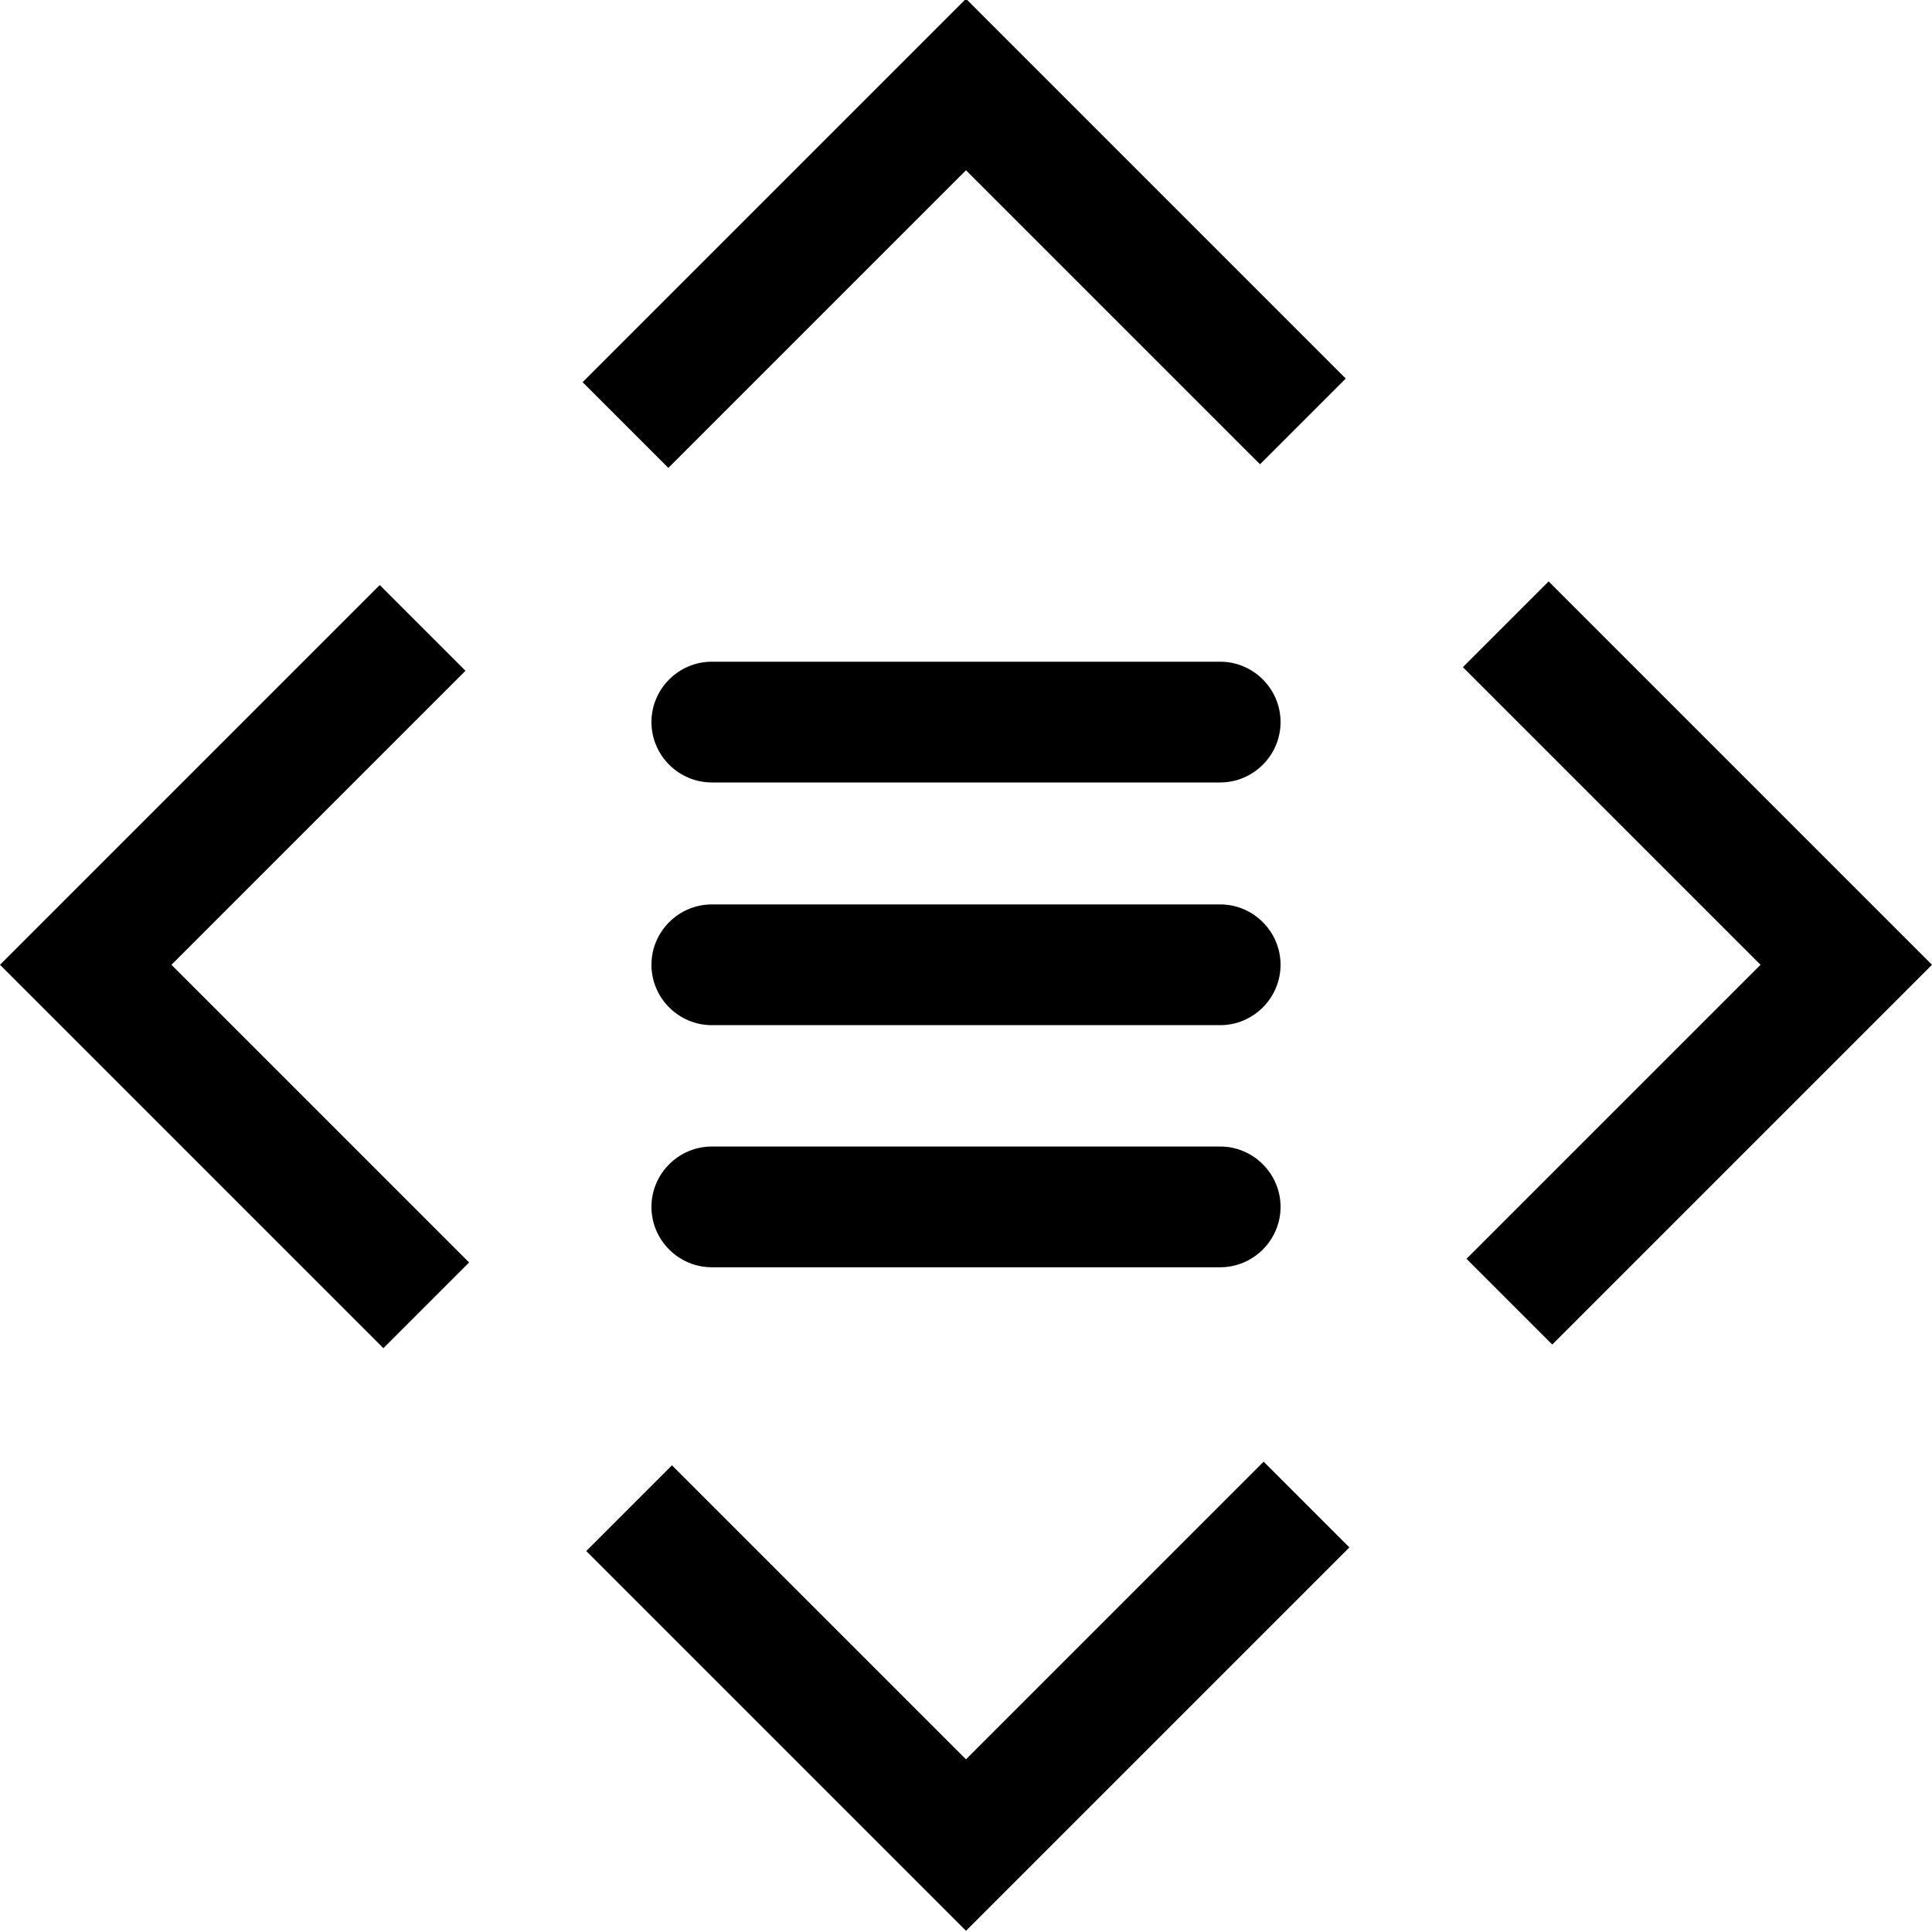 <svg viewBox="0 0 32 32" xmlns="http://www.w3.org/2000/svg">
  <path d="M11.07 7.75 9.65 6.33 16-.02l6.29 6.29-1.42 1.42L16 2.82zm-3.36 3.36L6.29 9.69 0 15.98l6.35 6.35 1.42-1.42-4.93-4.93zM16 29.14l-4.87-4.87-1.42 1.42L16 31.98l6.35-6.35-1.42-1.42zm9.65-19.51-1.42 1.42 4.93 4.93-4.87 4.87 1.42 1.42L32 15.98zm-13.86 5.35c-.55 0-1 .45-1 1s.45 1 1 1h8.42c.55 0 1-.45 1-1s-.45-1-1-1zm0 4.01c-.55 0-1 .45-1 1s.45 1 1 1h8.42c.55 0 1-.45 1-1s-.45-1-1-1zm0-8.03c-.55 0-1 .45-1 1s.45 1 1 1h8.42c.55 0 1-.45 1-1s-.45-1-1-1z"/>
</svg>
